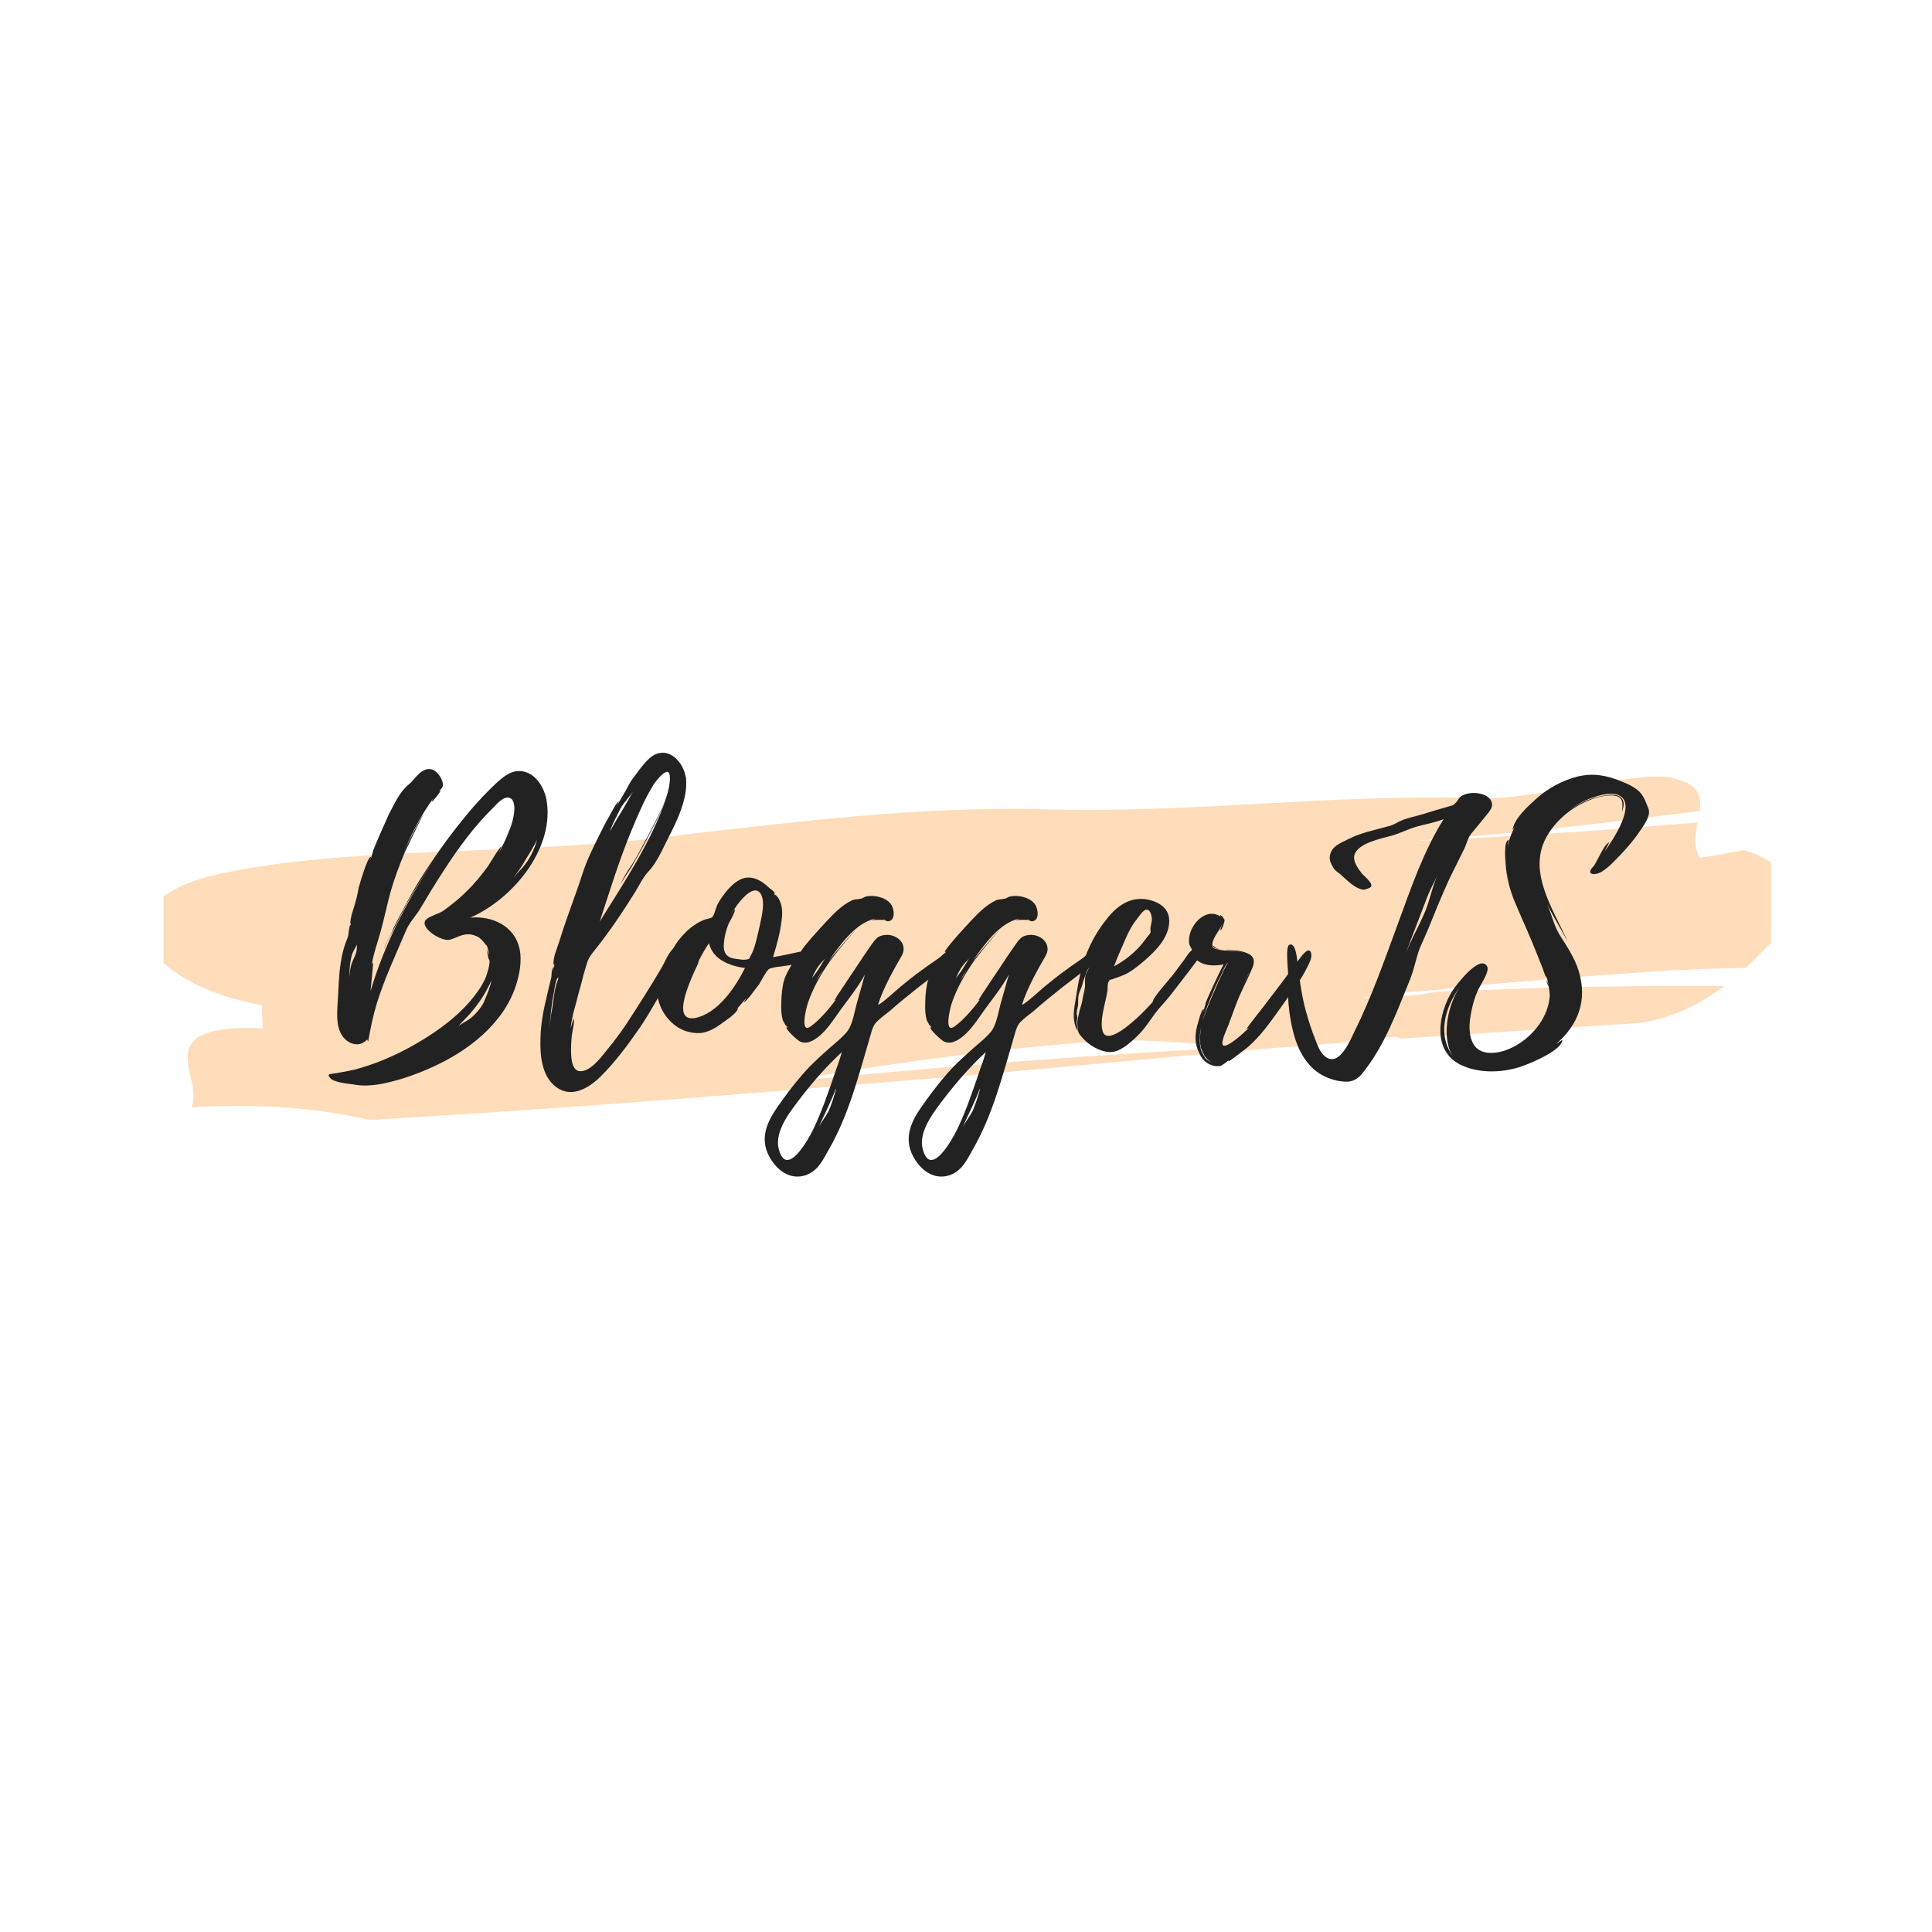 <svg xmlns="http://www.w3.org/2000/svg" xmlns:xlink="http://www.w3.org/1999/xlink" width="500" zoomAndPan="magnify" viewBox="0 0 375 375" height="500" preserveAspectRatio="xMidYMid meet" version="1.0"><defs><g/><clipPath id="98cf064b6e"><path d="M 31.75 150.688 L 343.75 150.688 L 343.75 217.438 L 31.75 217.438 Z M 31.75 150.688 " clip-rule="nonzero"/></clipPath></defs><g clip-path="url(#98cf064b6e)"><path fill="#ffdcba" d="M 288.051 162.57 C 292.676 162.34 297.277 161.984 301.891 161.703 C 311.141 161.191 320.297 160.348 329.496 159.641 C 329.047 162.004 328.625 164.457 329.953 166.488 C 329.953 166.488 331.379 166.305 333.141 165.965 C 334.906 165.645 337.023 165.262 338.438 165.004 C 350.391 168.492 348.742 176.691 343.496 183.293 C 342.133 184.688 340.594 186.262 338.84 187.867 C 337.367 187.902 335.891 187.934 334.43 187.965 C 327.785 188.148 321.234 188.469 314.629 189.023 C 308.062 189.422 301.469 189.957 294.789 190.551 C 281.453 191.59 277.504 192.762 263.086 192.941 C 242.859 192.625 283.172 191.367 263.086 192.941 C 286.938 192.105 248.164 194.656 272.426 193.332 C 278.5 193.027 274.832 192.723 280.867 192.422 C 286.918 192.203 292.938 191.98 298.926 191.766 C 304.934 191.547 310.883 191.523 316.844 191.43 C 322.824 191.289 328.734 191.332 334.668 191.391 C 330.195 194.75 324.777 197.598 318.207 198.551 C 302.543 199.578 287.09 200.59 271.773 201.594 C 271.703 200.469 259.801 202.516 249.273 203.191 C 238.754 203.793 228.387 201.723 217.953 201.965 C 197.078 202.52 155.516 208.988 155.227 209.73 C 155.121 209.742 155.02 209.75 154.922 209.758 C 155.02 209.75 155.121 209.742 155.227 209.73 C 154.969 210.387 155.164 210.863 157.844 210.676 C 155.164 210.863 154.969 210.387 155.227 209.73 C 197.559 205.652 227.469 203.719 270.031 201.723 C 237.02 203.93 214.484 206.531 182.016 209.227 C 149.555 211.906 116.906 214.617 83.234 216.684 C 80.371 216.859 74.625 217.207 71.754 217.383 C 60.148 214.719 48.617 214.273 37.16 214.93 C 39.828 209.176 27.961 198.668 50.984 199.578 C 50.945 198.461 50.867 196.227 50.824 195.109 C 39.234 192.984 31.258 188.113 28.715 183.102 C 27.543 180.605 27.691 178.012 29.789 175.703 C 31.973 173.383 35.613 171.359 41.32 169.91 C 66.926 163.965 101.434 166.352 132.805 161.996 C 155.648 159.352 178.461 156.598 201.402 157.055 C 232.98 157.969 257.43 153.941 288.922 154.945 C 294.629 154.852 302.363 153.34 309.414 152.219 C 316.434 151.023 322.695 150.062 325.664 151.348 C 329.84 152.367 330.242 154.707 329.875 157.43 C 320.582 158.547 311.34 159.828 302.016 160.715 C 297.363 161.188 292.734 161.719 288.09 162.121 C 283.441 162.504 278.809 162.887 274.184 163.266 " fill-opacity="1" fill-rule="nonzero"/></g><g fill="#222222" fill-opacity="1"><g transform="translate(63.785, 200.619)"><g><path d="M 27.492 -22.508 C 35.551 -26.023 43.543 -35.484 42.391 -44.691 C 42.07 -47.762 39.832 -51.469 36.254 -50.895 C 34.336 -50.574 32.48 -48.527 31.137 -47.25 C 29.41 -45.523 27.75 -43.668 26.215 -41.75 C 23.016 -37.852 20.078 -33.633 17.391 -29.348 C 16.176 -27.301 15.023 -25.191 13.938 -23.082 C 13.301 -21.93 12.723 -20.781 12.211 -19.566 C 11.766 -18.605 10.871 -17.328 10.742 -16.238 C 10.934 -17.391 12.148 -19.246 12.723 -20.395 C 13.492 -21.996 14.32 -23.594 15.152 -25.191 C 16.945 -28.324 18.863 -31.395 20.906 -34.336 C 15.473 -26.344 10.871 -17.52 8.121 -8.184 L 8.375 -10.613 C 8.375 -10.805 8.695 -13.875 8.633 -13.809 C 8.504 -13.684 8.441 -13.555 8.375 -13.426 C 8.695 -15.473 9.527 -17.773 10.102 -19.82 C 10.805 -22.379 11.316 -24.938 12.02 -27.492 C 12.789 -30.18 13.746 -32.734 14.832 -35.293 C 15.152 -35.867 18.16 -42.391 18.477 -42.582 C 18.031 -42.391 15.41 -36.957 14.77 -35.613 C 16.305 -39.195 18.094 -42.645 20.395 -45.777 C 20.203 -45.461 19.949 -45.012 20.012 -45.012 C 20.203 -44.949 21.867 -47.121 21.738 -47.188 C 21.609 -47.188 21.484 -47.121 21.418 -47.059 C 21.801 -47.504 22.188 -47.633 22.188 -48.402 C 22.121 -49.422 21.164 -50.832 20.203 -51.215 C 18.094 -51.98 16.688 -49.23 15.535 -48.336 C 13.684 -46.801 12.852 -44.691 11.699 -42.582 C 11.445 -42.008 8.375 -35.23 8.566 -35.164 L 8.121 -33.758 C 8.055 -33.824 8.312 -34.207 8.184 -34.27 C 7.543 -34.398 5.945 -28.707 5.816 -28.262 C 5.625 -26.98 5.309 -25.832 4.922 -24.551 C 4.73 -23.914 4.477 -23.211 4.348 -22.508 C 4.285 -22.441 4.094 -20.781 4.348 -21.418 C 4.348 -21.227 4.285 -21.098 4.285 -20.973 C 4.219 -21.035 4.219 -21.098 4.219 -21.164 C 4.027 -21.098 3.836 -19.117 3.773 -18.863 C 3.391 -17.84 3.004 -16.879 2.75 -15.793 C 2.109 -13.172 1.98 -10.422 1.855 -7.738 C 1.789 -5.5 1.277 -2.43 2.238 -0.32 C 3.07 1.727 5.691 3.07 7.48 1.152 L 7.672 1.535 C 8.121 -1.023 8.633 -3.516 9.398 -6.012 C 10.934 -10.871 13.043 -15.344 15.023 -20.012 C 15.664 -21.547 16.879 -22.762 17.773 -24.23 C 19.246 -26.727 20.715 -29.156 22.312 -31.586 C 25.062 -35.867 28.195 -40.152 31.84 -43.734 C 32.543 -44.438 33.887 -46.098 35.039 -45.777 C 36.766 -45.332 35.934 -41.43 35.102 -39.512 L 35.039 -39.32 L 34.973 -39.258 L 34.973 -39.195 C 34.461 -37.785 33.758 -36.445 33.055 -35.102 C 33.055 -35.164 33.566 -36.316 33.566 -36.316 C 33.246 -36.379 31.203 -32.863 30.883 -32.418 C 29.602 -30.691 28.262 -29.027 26.727 -27.559 C 25.32 -26.152 23.785 -24.938 22.188 -23.785 C 21.227 -23.211 19.883 -22.891 19.055 -22.25 C 17.199 -20.781 21.867 -17.773 23.527 -18.223 C 24.938 -18.605 25.957 -19.438 27.559 -19.246 C 28.324 -19.117 29.027 -18.863 29.602 -18.285 C 29.668 -18.285 30.434 -17.391 30.625 -17.07 L 30.625 -17.262 C 30.945 -16.559 31.074 -15.855 31.137 -15.152 C 31.074 -15.473 30.816 -15.922 30.754 -16.367 C 30.754 -15.664 31.008 -14.449 31.137 -14.387 C 31.52 -14.004 30.754 -11.445 30.371 -10.613 C 29.602 -8.953 28.453 -7.418 27.238 -6.012 C 24.617 -3.07 21.418 -0.703 18.031 1.344 C 14.449 3.516 10.551 5.371 6.457 6.586 C 4.73 7.16 2.941 7.418 1.086 7.738 C 0.32 7.863 -0.383 7.801 0.254 8.566 C 0.895 9.461 3.645 9.719 4.668 9.848 C 6.586 10.23 8.504 10.102 10.484 9.719 C 13.684 9.078 17.008 7.93 19.949 6.586 C 26.98 3.453 33.949 -1.855 36.379 -9.398 C 37.082 -11.574 37.531 -14.129 37.082 -16.367 C 36.125 -20.906 31.777 -22.891 27.492 -22.508 Z M 30.305 -6.523 C 29.859 -5.309 28.773 -4.027 27.812 -3.195 C 26.918 -2.43 25.957 -2.047 25.191 -1.469 L 27.367 -3.773 C 28.965 -5.625 30.18 -7.352 31.266 -9.59 L 31.586 -10.359 C 31.457 -9.27 30.754 -7.543 30.305 -6.523 Z M 38.234 -33.758 C 38.875 -34.848 39.832 -36.254 40.473 -37.66 C 39.832 -35.551 39.066 -33.824 37.469 -32.031 C 36.891 -31.457 36.379 -30.816 35.805 -30.18 C 36.699 -31.328 37.531 -32.48 38.234 -33.758 Z M 4.602 -13.938 C 4.219 -13.043 4.027 -11.637 4.094 -10.676 C 3.965 -12.086 4.156 -14.004 4.539 -15.344 C 4.73 -15.922 5.18 -16.625 5.5 -17.262 C 5.5 -16.945 5.5 -16.559 5.434 -16.176 C 5.309 -15.344 4.922 -14.641 4.602 -13.938 Z M 13.617 -32.801 C 13.617 -32.93 13.684 -33.055 13.746 -33.184 Z M 25.895 -41.047 L 25.445 -40.602 Z M 14.641 -35.359 C 14.641 -35.422 14.707 -35.551 14.77 -35.613 Z M 14.641 -35.359 "/></g></g></g><g fill="#222222" fill-opacity="1"><g transform="translate(104.897, 200.619)"><g><path d="M 25.574 -16.305 C 24.68 -15.344 24.105 -13.746 23.402 -12.594 C 22.312 -10.742 21.227 -8.953 20.078 -7.16 C 17.902 -3.707 15.73 -0.191 13.105 2.941 C 12.02 4.285 9.719 7.543 7.543 7.289 C 5.945 7.031 5.945 4.285 5.945 3.07 C 5.945 2.047 6.012 1.023 6.137 0.062 C 6.203 -0.512 6.715 -2.43 6.395 -2.941 L 5.883 -1.023 C 5.945 -1.789 6.074 -2.621 6.266 -3.391 C 6.203 -3.516 6.777 -5.309 6.906 -5.883 C 7.227 -7.16 7.543 -8.441 7.93 -9.719 C 8.246 -10.996 8.566 -12.211 8.953 -13.426 C 9.27 -14.578 9.719 -15.152 10.422 -16.047 C 13.301 -19.629 15.922 -23.527 18.352 -27.43 C 19.246 -28.898 19.82 -30.18 20.906 -31.395 C 22.508 -33.055 23.594 -35.551 24.617 -37.594 C 26.344 -40.922 28.645 -45.523 28.262 -49.422 L 28.262 -49.742 L 28.195 -49.809 C 27.812 -52.301 25.512 -55.242 22.699 -54.348 C 21.227 -53.898 20.141 -52.363 19.246 -51.277 L 17.773 -49.297 C 17.453 -48.914 17.008 -47.953 16.688 -47.441 L 16.75 -47.504 L 14.707 -43.988 L 15.219 -45.074 C 14.898 -45.141 13.492 -42.391 13.301 -42.07 C 12.594 -40.855 11.957 -39.641 11.383 -38.426 C 10.102 -35.867 8.824 -33.246 7.992 -30.5 C 7.098 -27.75 6.074 -25.062 5.113 -22.312 C 4.602 -20.844 4.094 -19.309 3.645 -17.84 C 3.262 -16.625 2.367 -14.641 2.559 -13.363 L 2.75 -13.363 C 2.559 -12.914 2.43 -12.469 2.301 -12.02 C 2.367 -12.402 2.367 -12.852 2.43 -12.98 C 2.109 -12.531 2.176 -10.996 2.109 -10.871 C 1.277 -7.418 0.32 -3.965 0.062 -0.383 C -0.129 3.004 -0.129 7.48 2.559 9.973 C 5.562 12.723 9.016 10.871 11.508 8.504 C 14.449 5.625 16.945 2.238 19.246 -1.086 C 21.355 -4.156 23.016 -7.418 24.938 -10.484 C 25.703 -11.766 26.535 -13.043 26.918 -14.449 C 27.172 -15.473 27.047 -17.84 25.574 -16.305 Z M 17.582 -39.195 C 18.863 -42.262 20.141 -45.395 21.93 -48.273 C 22.379 -48.977 25.254 -52.812 25.129 -49.422 L 25.129 -49.359 C 25 -45.777 22.699 -42.008 21.164 -38.938 L 18.477 -33.949 C 17.582 -32.418 16.047 -30.5 15.535 -28.836 C 15.922 -29.859 17.07 -31.328 17.648 -32.289 C 18.605 -33.887 19.438 -35.484 20.332 -37.082 C 21.801 -39.898 23.402 -42.84 24.488 -45.906 C 21.609 -37.34 16.238 -29.348 11.508 -21.738 C 13.363 -27.367 15.219 -33.504 17.582 -39.195 Z M 15.535 -43.668 C 16.176 -44.883 17.328 -45.906 17.965 -47.059 C 16.625 -44.371 14.961 -41.941 13.555 -39.387 C 13.555 -39.449 13.555 -39.578 13.617 -39.641 C 14.195 -41.047 14.832 -42.328 15.535 -43.668 Z M 3.453 -10.613 C 3.391 -10.484 3.391 -10.422 3.391 -10.422 C 2.621 -8.633 2.559 -6.203 2.176 -4.285 C 2.109 -3.836 1.98 -3.453 1.98 -3.004 L 1.98 -3.195 L 1.789 -1.152 C 1.918 -3.453 2.176 -5.816 2.621 -8.055 L 2.621 -7.992 C 2.812 -9.461 3.133 -10.805 3.391 -10.805 C 3.516 -10.871 3.516 -10.676 3.453 -10.613 Z M 3.453 -10.613 "/></g></g></g><g fill="#222222" fill-opacity="1"><g transform="translate(127.531, 200.619)"><g><path d="M 29.41 -15.922 C 29.41 -15.922 29.477 -15.855 29.41 -15.984 C 29.09 -16.434 28.645 -16.113 28.195 -15.984 C 26.344 -15.602 24.426 -15.152 22.508 -14.832 C 23.211 -17.137 23.914 -19.566 24.168 -21.93 C 24.297 -22.824 24.359 -23.785 24.168 -24.68 C 24.039 -25.254 23.848 -25.832 23.527 -26.344 C 23.527 -26.344 22.762 -27.301 22.953 -26.789 L 22.891 -26.855 L 22.633 -27.367 L 22.891 -27.109 C 22.953 -27.492 21.867 -28.195 21.867 -28.195 C 20.27 -29.793 18.094 -31.008 15.922 -29.793 C 14.578 -29.027 13.492 -27.75 12.594 -26.469 C 12.277 -26.023 11.957 -25.512 11.699 -25 C 11.445 -24.488 11.062 -22.824 10.676 -22.57 C 10.359 -22.312 9.398 -22.25 8.953 -21.996 C 8.312 -21.738 7.738 -21.418 7.227 -21.035 C 6.012 -20.27 5.051 -19.18 4.156 -18.094 C 2.621 -16.047 1.855 -13.746 0.766 -11.699 C -1.277 -7.801 0.961 -2.684 4.73 -0.832 C 5.945 -0.254 7.352 0 8.633 -0.129 C 9.973 -0.32 11.254 -1.023 12.277 -1.789 C 13.234 -2.492 15.344 -3.773 15.73 -4.859 C 15.73 -4.922 15.602 -4.859 15.41 -4.668 L 17.262 -6.84 C 17.328 -6.777 16.816 -6.137 16.816 -6.137 C 17.262 -5.945 19.566 -9.336 19.82 -9.59 C 20.27 -10.359 20.715 -11.188 21.227 -11.957 C 21.676 -12.531 21.547 -12.469 22.188 -12.723 C 22.121 -12.66 22.953 -12.914 23.082 -12.914 C 23.785 -13.043 31.266 -13.555 29.41 -15.922 Z M 7.289 -3.004 L 7.227 -3.004 C 1.918 -2.238 8.055 -13.492 8.184 -14.129 L 7.801 -13.555 C 8.758 -15.473 9.656 -17.008 10.102 -17.52 C 10.805 -14.32 14.258 -13.105 17.07 -12.723 C 15.219 -9.016 11.766 -3.836 7.289 -3.004 Z M 19.883 -20.715 C 19.438 -18.926 19.055 -16.559 18.094 -14.961 C 17.773 -14.32 17.965 -14.516 17.328 -14.387 C 16.945 -14.258 16.113 -14.387 15.73 -14.449 C 15.023 -14.516 14.195 -14.641 13.684 -15.09 C 12.789 -15.855 12.914 -17.07 13.043 -18.16 C 13.172 -19.246 13.492 -20.27 13.875 -21.293 C 14.066 -21.676 15.281 -23.723 15.09 -24.105 C 15.023 -24.297 14.32 -23.145 14.258 -23.082 C 14.641 -23.785 15.023 -24.168 15.344 -24.617 C 15.281 -24.617 15.344 -24.68 15.41 -24.809 L 15.41 -24.742 L 15.473 -24.871 C 15.473 -24.871 15.473 -24.938 15.535 -24.938 C 16.496 -26.215 18.863 -29.09 20.141 -27.109 C 21.098 -25.445 20.203 -22.312 19.883 -20.715 Z M 15.473 -24.871 L 15.535 -24.938 C 15.535 -24.871 15.473 -24.871 15.473 -24.871 Z M 15.473 -24.871 "/></g></g></g><g fill="#222222" fill-opacity="1"><g transform="translate(152.531, 200.619)"><g><path d="M 32.609 -15.344 C 32.352 -17.199 30.5 -15.344 29.922 -14.832 C 28.836 -14.004 27.684 -13.301 26.598 -12.469 C 25.129 -11.445 23.723 -10.293 22.312 -9.145 C 21.738 -8.695 18.223 -5.434 17.902 -5.625 C 18.926 -8.824 20.715 -12.02 22.441 -15.023 C 24.039 -17.711 20.781 -20.012 18.16 -18.863 C 17.391 -18.543 16.559 -17.137 16.047 -16.434 C 14.832 -14.707 13.684 -12.852 12.469 -11.125 L 10.742 -8.504 C 10.551 -8.246 9.336 -6.457 9.527 -6.457 C 9.59 -6.457 9.656 -6.523 9.719 -6.586 C 8.441 -4.859 6.586 -2.684 4.922 -1.469 C 2.621 0.32 3.965 -5.051 4.285 -5.945 C 5.242 -8.824 6.84 -11.574 8.566 -14.066 C 8.824 -14.449 12.34 -18.926 13.492 -20.012 C 12.34 -19.055 8.887 -14.77 8.312 -14.066 C 10.359 -17.008 13.617 -21.676 17.453 -22.312 L 16.625 -21.996 C 17.391 -22.121 19.117 -22.059 19.117 -22.059 L 18.926 -22.25 C 19.246 -22.059 19.438 -21.801 19.82 -21.801 C 21.418 -21.867 21.035 -24.426 20.332 -25.191 C 19.375 -26.469 17.07 -26.98 15.535 -26.598 C 15.09 -26.469 14.898 -26.215 14.387 -26.152 C 13.809 -26.023 13.363 -26.152 12.66 -25.766 C 11.383 -25.129 10.293 -24.23 9.27 -23.211 C 8.633 -22.633 2.492 -16.047 2.941 -15.793 C 3.07 -15.793 3.195 -15.922 3.262 -15.984 L 2.176 -14.387 C 2.109 -14.449 2.43 -14.898 2.367 -14.898 C 2.109 -15.023 0.832 -12.914 0.766 -12.723 C 0.129 -11.699 -0.383 -10.551 -0.574 -9.336 C -0.832 -7.992 -0.895 -6.523 -0.895 -5.18 C -0.895 -4.285 -0.832 -3.391 -0.574 -2.559 C -0.512 -2.43 0.254 -0.961 0.129 -1.598 L 0.32 -1.152 C 0.254 -1.152 0.191 -1.215 0.129 -1.277 C -0.129 -0.832 2.301 1.344 2.75 1.535 C 3.707 1.98 4.602 1.727 5.562 1.152 C 7.672 -0.129 9.145 -2.559 10.613 -4.602 C 12.211 -6.777 14.004 -9.016 15.344 -11.445 L 13.938 -6.457 C 13.363 -4.602 13.043 -1.855 11.891 -0.383 C 10.676 1.086 8.887 2.367 7.543 3.645 C 6.137 4.922 4.73 6.203 3.453 7.672 C 1.598 9.781 -0.129 12.086 -1.727 14.387 C -3.582 17.07 -4.859 19.949 -3.582 23.082 C -2.43 25.832 0.191 28.387 3.391 27.621 C 6.137 26.918 7.16 24.617 8.375 22.441 C 12.211 15.793 14.129 8.121 16.305 0.766 C 16.625 -0.32 16.816 -1.406 17.582 -2.238 C 18.352 -3.004 19.309 -3.707 20.203 -4.41 C 21.996 -6.012 23.848 -7.48 25.766 -9.016 L 30.945 -12.98 C 31.777 -13.617 32.863 -14.129 32.609 -15.344 Z M 9.973 6.395 C 9.973 6.328 9.656 7.227 9.719 7.098 C 8.375 10.996 7.098 14.898 5.309 18.605 C 4.41 20.461 0.191 28.133 -1.344 22.508 C -2.367 18.926 1.086 14.832 3.07 12.211 C 5.5 9.078 7.992 6.266 10.871 3.582 C 10.613 4.539 10.293 5.5 9.973 6.395 Z M 9.719 10.871 C 9.336 12.277 8.887 13.684 8.312 15.023 C 7.738 16.113 6.969 17.07 6.395 18.094 C 7.543 15.602 8.758 13.234 9.719 10.676 Z M 6.523 -12.789 C 6.137 -12.086 5.562 -11.445 5.051 -10.742 C 5.562 -11.891 6.074 -12.914 7.031 -13.938 C 7.227 -14.129 7.543 -14.449 7.738 -14.77 Z M 6.457 -11.125 L 5.883 -10.293 C 6.266 -10.996 6.715 -11.699 7.227 -12.402 Z M 6.457 -11.125 "/></g></g></g><g fill="#222222" fill-opacity="1"><g transform="translate(180.471, 200.619)"><g><path d="M 32.609 -15.344 C 32.352 -17.199 30.5 -15.344 29.922 -14.832 C 28.836 -14.004 27.684 -13.301 26.598 -12.469 C 25.129 -11.445 23.723 -10.293 22.312 -9.145 C 21.738 -8.695 18.223 -5.434 17.902 -5.625 C 18.926 -8.824 20.715 -12.02 22.441 -15.023 C 24.039 -17.711 20.781 -20.012 18.16 -18.863 C 17.391 -18.543 16.559 -17.137 16.047 -16.434 C 14.832 -14.707 13.684 -12.852 12.469 -11.125 L 10.742 -8.504 C 10.551 -8.246 9.336 -6.457 9.527 -6.457 C 9.59 -6.457 9.656 -6.523 9.719 -6.586 C 8.441 -4.859 6.586 -2.684 4.922 -1.469 C 2.621 0.32 3.965 -5.051 4.285 -5.945 C 5.242 -8.824 6.84 -11.574 8.566 -14.066 C 8.824 -14.449 12.34 -18.926 13.492 -20.012 C 12.34 -19.055 8.887 -14.77 8.312 -14.066 C 10.359 -17.008 13.617 -21.676 17.453 -22.312 L 16.625 -21.996 C 17.391 -22.121 19.117 -22.059 19.117 -22.059 L 18.926 -22.25 C 19.246 -22.059 19.438 -21.801 19.82 -21.801 C 21.418 -21.867 21.035 -24.426 20.332 -25.191 C 19.375 -26.469 17.07 -26.98 15.535 -26.598 C 15.09 -26.469 14.898 -26.215 14.387 -26.152 C 13.809 -26.023 13.363 -26.152 12.66 -25.766 C 11.383 -25.129 10.293 -24.23 9.27 -23.211 C 8.633 -22.633 2.492 -16.047 2.941 -15.793 C 3.07 -15.793 3.195 -15.922 3.262 -15.984 L 2.176 -14.387 C 2.109 -14.449 2.43 -14.898 2.367 -14.898 C 2.109 -15.023 0.832 -12.914 0.766 -12.723 C 0.129 -11.699 -0.383 -10.551 -0.574 -9.336 C -0.832 -7.992 -0.895 -6.523 -0.895 -5.18 C -0.895 -4.285 -0.832 -3.391 -0.574 -2.559 C -0.512 -2.43 0.254 -0.961 0.129 -1.598 L 0.32 -1.152 C 0.254 -1.152 0.191 -1.215 0.129 -1.277 C -0.129 -0.832 2.301 1.344 2.75 1.535 C 3.707 1.98 4.602 1.727 5.562 1.152 C 7.672 -0.129 9.145 -2.559 10.613 -4.602 C 12.211 -6.777 14.004 -9.016 15.344 -11.445 L 13.938 -6.457 C 13.363 -4.602 13.043 -1.855 11.891 -0.383 C 10.676 1.086 8.887 2.367 7.543 3.645 C 6.137 4.922 4.73 6.203 3.453 7.672 C 1.598 9.781 -0.129 12.086 -1.727 14.387 C -3.582 17.07 -4.859 19.949 -3.582 23.082 C -2.43 25.832 0.191 28.387 3.391 27.621 C 6.137 26.918 7.16 24.617 8.375 22.441 C 12.211 15.793 14.129 8.121 16.305 0.766 C 16.625 -0.32 16.816 -1.406 17.582 -2.238 C 18.352 -3.004 19.309 -3.707 20.203 -4.41 C 21.996 -6.012 23.848 -7.48 25.766 -9.016 L 30.945 -12.98 C 31.777 -13.617 32.863 -14.129 32.609 -15.344 Z M 9.973 6.395 C 9.973 6.328 9.656 7.227 9.719 7.098 C 8.375 10.996 7.098 14.898 5.309 18.605 C 4.41 20.461 0.191 28.133 -1.344 22.508 C -2.367 18.926 1.086 14.832 3.07 12.211 C 5.5 9.078 7.992 6.266 10.871 3.582 C 10.613 4.539 10.293 5.5 9.973 6.395 Z M 9.719 10.871 C 9.336 12.277 8.887 13.684 8.312 15.023 C 7.738 16.113 6.969 17.07 6.395 18.094 C 7.543 15.602 8.758 13.234 9.719 10.676 Z M 6.523 -12.789 C 6.137 -12.086 5.562 -11.445 5.051 -10.742 C 5.562 -11.891 6.074 -12.914 7.031 -13.938 C 7.227 -14.129 7.543 -14.449 7.738 -14.77 Z M 6.457 -11.125 L 5.883 -10.293 C 6.266 -10.996 6.715 -11.699 7.227 -12.402 Z M 6.457 -11.125 "/></g></g></g><g fill="#222222" fill-opacity="1"><g transform="translate(208.412, 200.619)"><g><path d="M 24.488 -15.793 C 24.488 -15.73 24.488 -15.73 24.426 -15.793 L 24.426 -15.855 C 23.402 -17.582 22.059 -15.219 21.484 -14.387 C 20.395 -12.914 19.375 -11.508 18.223 -10.168 C 17.262 -9.016 16.238 -7.863 15.473 -6.648 C 15.473 -6.523 15.344 -6.203 15.344 -6.203 C 15.09 -5.816 14.707 -5.5 14.387 -5.113 C 13.809 -4.539 13.234 -3.898 12.594 -3.324 C 11.637 -2.43 6.266 2.621 5.562 -0.641 C 5.18 -2.238 5.691 -4.219 6.012 -5.754 C 6.203 -6.586 6.395 -7.352 6.523 -8.184 C 6.648 -8.824 6.457 -9.461 6.777 -10.102 C 6.969 -10.484 7.031 -10.422 7.48 -10.551 L 8.566 -10.934 C 9.27 -11.188 9.973 -11.445 10.613 -11.828 C 11.574 -12.402 12.469 -13.105 13.301 -13.809 C 15.281 -15.473 17.391 -17.453 18.223 -19.949 C 18.668 -21.355 18.734 -22.891 17.84 -24.105 C 17.008 -25.191 15.602 -25.766 14.32 -26.023 C 10.871 -26.66 8.246 -24.68 6.266 -22.059 C 3.836 -19.055 2.109 -15.344 1.277 -11.574 C 0.832 -9.719 0.574 -7.863 0.254 -5.945 C -0.062 -4.027 -0.254 -2.238 0.766 -0.449 C 0.703 -1.086 0.574 -1.664 0.574 -2.238 C 0.574 -2.559 0.703 -2.879 0.703 -3.133 C 0.703 -3.262 0.574 -3.645 0.574 -3.836 C 0.574 -4.41 0.703 -4.859 0.832 -5.434 C 0.895 -6.012 0.832 -6.586 0.895 -7.16 C 0.961 -7.801 1.215 -8.312 1.469 -8.887 C 1.664 -9.398 1.727 -9.848 1.918 -10.359 C 2.109 -10.805 2.238 -11.316 2.43 -11.828 C 2.492 -12.148 2.812 -12.531 3.004 -12.914 C 2.812 -12.34 2.43 -11.828 2.301 -11.316 C 2.109 -10.551 2.238 -9.719 2.176 -8.953 C 2.047 -8.121 1.789 -7.289 1.664 -6.395 C 1.535 -5.562 1.152 -4.797 1.023 -3.965 C 0.895 -3.195 0.641 -2.621 0.703 -1.855 C 0.703 -1.406 0.766 -0.961 0.832 -0.574 C 0.895 -0.062 1.215 0.254 1.535 0.641 C 2.621 1.918 4.094 2.941 5.754 3.391 C 6.906 3.707 7.93 3.645 9.016 3.07 C 10.551 2.238 11.891 0.961 13.043 -0.254 C 14.129 -1.469 14.961 -2.812 15.922 -4.094 C 16.816 -5.242 17.902 -6.328 18.797 -7.48 L 22.25 -11.957 L 24.23 -14.578 C 24.551 -14.961 24.742 -15.281 24.488 -15.793 Z M 8.633 -15.09 C 8.695 -15.219 8.695 -15.281 8.695 -15.281 C 9.656 -17.328 10.359 -19.5 11.699 -21.484 L 12.852 -23.016 C 13.105 -23.336 13.555 -23.914 14.004 -24.039 C 14.961 -24.23 15.219 -22.57 15.152 -21.93 L 14.898 -20.586 C 14.832 -20.203 14.961 -19.949 14.898 -19.629 C 14.77 -19.246 14.449 -19.055 14.258 -18.734 L 13.172 -17.328 C 11.699 -15.602 9.848 -14.129 7.801 -13.043 C 8.121 -13.746 8.312 -14.449 8.633 -15.09 Z M 8.633 -15.09 "/></g></g></g><g fill="#222222" fill-opacity="1"><g transform="translate(228.296, 200.619)"><g><path d="M 26.215 -15.535 C 25.832 -17.199 24.297 -14.961 23.977 -14.578 L 20.461 -9.848 L 17.008 -5.309 L 15.152 -2.941 C 14.961 -2.684 13.555 -0.895 13.684 -0.895 C 13.809 -1.023 14.004 -1.023 14.195 -1.215 C 13.234 -0.191 9.719 3.004 9.078 2.238 C 8.566 1.598 9.973 -1.086 10.168 -1.727 C 10.871 -3.582 11.508 -5.5 12.277 -7.289 C 13.105 -9.145 14.066 -10.996 14.832 -12.852 C 15.602 -14.832 14.449 -15.535 12.594 -15.984 C 11.766 -16.176 10.742 -16.176 9.781 -16.305 C 9.781 -16.238 9.848 -16.238 9.848 -16.238 C 10.676 -16.113 11.891 -16.047 12.914 -15.73 C 11.383 -16.176 9.461 -15.984 8.246 -16.305 C 7.418 -16.496 6.906 -16.496 7.031 -17.453 C 7.16 -18.734 8.504 -20.078 8.953 -21.293 C 8.953 -21.227 8.504 -20.078 8.566 -20.078 C 8.887 -19.949 9.398 -21.738 9.398 -21.996 C 9.336 -22.312 8.566 -23.273 8.504 -22.891 L 8.633 -22.699 C 5.562 -24.809 1.918 -20.461 2.559 -17.328 C 2.684 -16.879 2.941 -16.625 3.133 -16.113 C 3.262 -15.73 3.133 -15.281 3.516 -14.77 C 4.859 -13.105 7.289 -13.043 9.207 -13.426 C 8.887 -12.98 5.5 -5.816 5.691 -5.754 L 5.242 -4.156 C 5.18 -4.219 5.434 -4.73 5.309 -4.73 C 4.859 -4.797 3.965 -1.086 3.898 -0.766 C 3.645 0.766 3.707 2.109 4.348 3.516 C 4.73 4.41 5.18 5.18 6.012 5.691 C 6.777 6.203 7.738 6.457 8.633 6.266 C 8.953 6.137 10.168 5.309 9.848 5.371 L 10.293 5.18 C 10.23 5.242 10.168 5.309 10.168 5.371 C 10.359 5.434 13.301 3.07 13.684 2.812 C 15.73 1.086 17.391 -1.023 18.926 -3.133 C 20.461 -5.309 22.059 -7.48 23.527 -9.656 C 24.23 -10.676 24.871 -11.699 25.383 -12.789 C 25.766 -13.555 26.406 -14.641 26.215 -15.535 Z M 7.098 -7.863 C 7.543 -9.016 8.055 -10.102 8.633 -11.188 C 8.758 -11.383 9.656 -13.684 10.102 -13.809 C 9.781 -13.617 8.441 -10.484 8.121 -9.91 L 6.906 -7.098 C 6.266 -5.562 5.562 -3.965 5.113 -2.301 C 5.562 -4.219 6.328 -6.074 7.098 -7.863 Z M 5.562 4.41 C 5.945 4.922 6.457 5.434 7.16 5.691 C 6.586 5.5 6.074 5.18 5.691 4.797 C 5.754 4.797 5.754 4.859 5.754 4.922 C 5.371 4.41 4.859 3.324 4.797 3.133 C 4.602 2.367 4.539 1.469 4.602 0.703 C 4.602 0.062 4.668 -0.449 4.797 -1.023 L 4.797 -0.961 C 4.668 -0.129 4.602 0.703 4.668 1.598 L 4.668 1.918 C 4.602 1.855 4.602 1.789 4.602 1.789 C 4.602 1.789 4.602 1.855 4.668 1.98 L 4.668 2.047 L 4.922 3.391 L 4.73 2.559 C 4.859 2.941 5.18 3.645 5.5 4.348 L 5.434 4.285 C 5.434 4.348 5.5 4.41 5.562 4.477 Z M 7.352 -16.688 C 7.672 -16.434 8.246 -16.367 8.824 -16.305 C 8.312 -16.367 7.863 -16.496 7.543 -16.75 C 7.543 -16.75 7.16 -17.07 7.098 -17.199 C 7.098 -17.07 7.227 -16.75 7.352 -16.688 Z M 14.066 -11.699 L 12.723 -8.887 L 14.066 -11.766 Z M 4.859 -1.215 C 4.859 -1.152 4.797 -1.086 4.797 -1.023 L 4.797 -1.086 C 4.797 -1.152 4.859 -1.152 4.859 -1.215 Z M 14.129 -11.891 L 14.129 -11.828 L 14.066 -11.828 Z M 14.129 -11.891 L 14.129 -11.828 L 14.066 -11.828 Z M 4.922 -2.047 C 4.922 -2.109 4.988 -2.176 4.988 -2.301 C 4.988 -2.176 4.922 -2.109 4.922 -2.047 Z M 5.18 3.836 C 5.18 3.836 5.242 3.898 5.242 3.965 C 5.242 3.898 5.18 3.898 5.18 3.836 Z M 7.16 -17.328 C 7.098 -17.328 7.098 -17.262 7.098 -17.262 Z M 7.16 -17.328 "/></g></g></g><g fill="#222222" fill-opacity="1"><g transform="translate(249.843, 200.619)"><g><path d="M 39.77 -44.562 C 39.449 -47.059 34.719 -47.25 33.438 -45.777 C 33.246 -45.586 32.992 -45.012 32.609 -44.691 C 31.969 -44.117 32.223 -44.371 31.457 -44.117 C 29.668 -43.605 27.875 -43.094 26.086 -42.52 C 24.809 -42.137 23.336 -41.879 22.059 -41.305 C 21.293 -40.984 20.844 -40.602 20.012 -40.344 C 17.262 -39.578 14.32 -39 11.957 -37.785 C 10.359 -36.957 8.375 -36.379 8.246 -34.145 C 8.246 -33.504 8.504 -32.992 8.824 -32.418 C 9.207 -31.648 9.719 -31.395 10.293 -30.945 L 11.637 -29.73 C 12.469 -28.965 13.875 -27.875 15.023 -27.941 C 15.09 -27.941 16.176 -28.324 16.238 -28.453 C 16.816 -29.156 14.832 -30.625 14.449 -31.137 C 13.746 -32.031 12.723 -33.438 13.043 -34.652 C 13.746 -37.02 18.285 -37.852 20.332 -38.426 C 21.93 -38.875 23.465 -39.707 25.062 -40.152 C 26.855 -40.664 28.578 -40.922 30.371 -41.625 C 26.469 -35.422 24.039 -28.262 21.547 -21.484 C 18.926 -14.387 16.434 -7.16 13.043 -0.383 C 12.277 1.215 10.293 6.074 7.801 4.73 C 6.523 4.094 5.883 2.301 5.434 1.086 C 4.73 -0.641 4.156 -2.492 3.645 -4.285 C 2.684 -7.801 2.301 -11.316 1.855 -14.961 C 1.727 -15.602 1.469 -17.582 0.449 -17.262 C -0.449 -16.945 0.254 -11.957 0.191 -11.125 C 0 -7.543 0.254 -3.898 1.152 -0.383 C 1.98 2.941 3.645 6.328 6.777 8.055 C 8.184 8.824 9.91 9.336 11.508 9.336 C 13.172 9.336 14.129 8.375 15.023 7.16 C 18.988 2.047 21.227 -4.094 23.656 -10.039 C 24.359 -11.699 24.742 -13.301 25.191 -14.898 C 25.641 -16.688 26.598 -18.414 27.301 -20.141 C 28.645 -23.465 29.988 -26.789 31.52 -30.113 L 34.207 -35.551 C 34.848 -36.699 34.91 -37.723 35.676 -38.746 C 36.828 -40.152 37.98 -41.496 39.129 -42.965 C 39.449 -43.414 39.832 -43.926 39.77 -44.562 Z M 26.535 -23.145 C 25.32 -20.395 23.977 -18.094 22.891 -15.281 L 26.918 -25.832 C 27.492 -27.43 28.262 -28.898 29.027 -30.434 C 28.07 -28.195 27.559 -25.32 26.535 -23.145 Z M 26.535 -23.145 "/></g></g></g><g fill="#222222" fill-opacity="1"><g transform="translate(279.574, 200.619)"><g><path d="M 38.363 -47.188 C 37.469 -47.953 36.379 -48.465 35.23 -48.914 C 32.352 -50.129 29.602 -50.637 26.535 -49.871 C 23.594 -49.105 20.781 -47.57 18.543 -45.523 C 17.008 -44.117 14.32 -41.75 14.004 -39.512 L 14.449 -40.152 C 13.809 -38.938 13.363 -37.723 13.105 -36.57 C 13.043 -36.57 13.234 -37.594 13.301 -37.594 C 12.277 -37.594 12.594 -33.695 12.66 -33.121 C 12.789 -30.5 13.492 -27.812 14.516 -25.383 C 15.922 -22.059 17.453 -18.797 18.734 -15.473 L 19.883 -12.594 C 20.012 -12.148 20.203 -11.637 20.395 -11.188 C 20.461 -11.188 20.715 -10.676 20.715 -10.742 C 20.781 -10.23 20.906 -9.848 21.035 -9.398 C 20.906 -9.719 20.652 -10.168 20.652 -10.422 C 20.523 -9.973 20.906 -9.398 21.035 -9.078 C 21.164 -8.441 21.227 -7.863 21.227 -7.227 C 21.098 -5.562 20.523 -3.965 19.691 -2.559 C 18.031 0.191 15.281 2.43 12.211 3.391 C 9.973 4.027 7.227 4.027 6.203 1.598 C 5.309 -0.383 5.691 -2.812 6.137 -4.859 C 6.395 -6.012 6.715 -7.16 7.227 -8.246 C 7.609 -9.27 9.656 -12.02 9.078 -13.043 C 7.672 -15.535 2.941 -9.27 2.301 -8.246 C -0.383 -3.898 -1.664 3.195 3.836 6.012 C 7.672 7.93 12.723 7.609 16.559 6.074 C 17.902 5.562 23.723 3.133 23.656 1.215 L 22.379 2.109 C 26.789 -1.727 28.578 -6.395 26.855 -12.148 C 26.023 -14.832 24.488 -17.008 23.016 -19.375 C 21.93 -21.293 21.609 -23.145 20.715 -25.129 C 21.93 -22.699 23.402 -20.332 24.68 -17.902 C 22.059 -23.914 17.008 -31.074 20.395 -37.785 C 21.93 -40.793 24.68 -43.285 27.684 -44.758 C 29.41 -45.586 31.457 -46.289 33.438 -46.227 C 35.805 -46.035 35.293 -44.5 35.293 -42.902 C 35.422 -43.859 35.996 -44.883 35.039 -45.844 C 34.145 -46.609 32.672 -46.355 31.586 -46.164 C 29.09 -45.715 26.789 -44.691 24.809 -43.223 C 26.215 -44.309 27.812 -45.203 29.477 -45.777 C 30.945 -46.289 33.121 -46.93 34.59 -46.289 C 38.234 -44.629 33.566 -37.66 31.84 -35.293 C 32.16 -35.867 32.672 -36.957 32.801 -37.082 C 31.906 -37.148 30.113 -32.672 29.668 -32.418 C 28.133 -30.816 29.988 -30.625 31.266 -31.395 C 32.672 -32.223 33.824 -33.566 34.91 -34.652 C 36.379 -36.188 37.723 -37.785 38.875 -39.512 C 39.641 -40.664 41.047 -42.52 40.281 -43.926 C 39.77 -45.141 39.449 -46.289 38.363 -47.188 Z M 2.621 4.602 C -0.703 0.449 0.832 -5.051 3.836 -9.145 C 1.215 -5.371 0.129 1.469 2.621 4.602 Z M 19.117 -32.609 C 19.18 -32.289 19.117 -31.969 19.117 -31.715 Z M 19.117 -32.609 "/></g></g></g></svg>